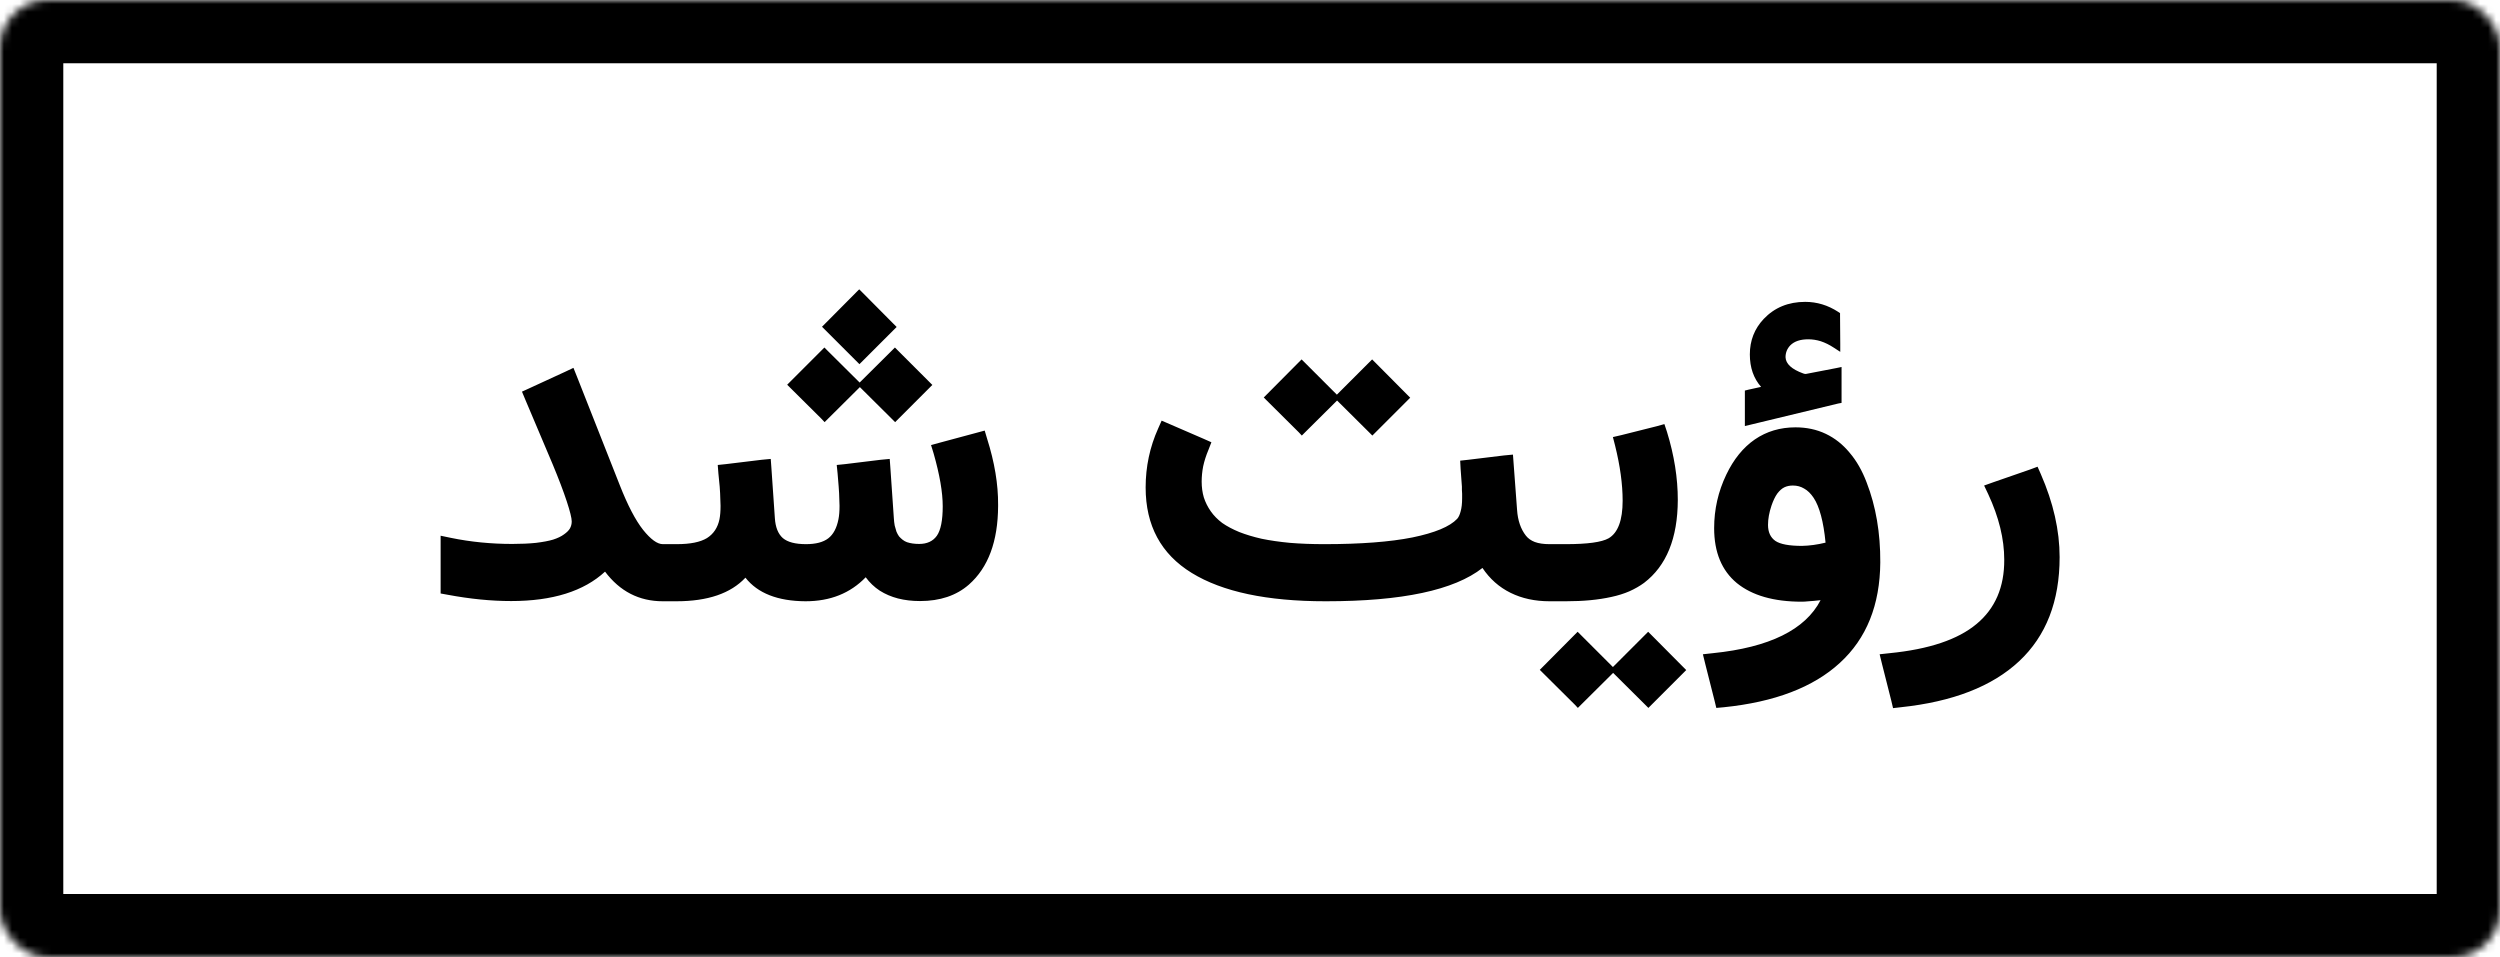 <svg width="316" height="121" viewBox="0 0 316 121" fill="none" xmlns="http://www.w3.org/2000/svg">
<mask id="path-1-inside-1_303:5" fill="white">
<rect width="316" height="121" rx="6"/>
</mask>
<rect width="316" height="121" rx="6" stroke="black" stroke-width="16" mask="url(#path-1-inside-1_303:5)"/>
<path d="M64.609 75.973C62.094 75.973 59.423 75.708 56.598 75.18L55.695 75.016V74.086V69.055V67.715L57.008 67.988C59.487 68.499 62.066 68.754 64.746 68.754C65.876 68.754 66.879 68.708 67.754 68.617C68.647 68.508 69.367 68.371 69.914 68.207C70.479 68.025 70.935 67.806 71.281 67.551C71.646 67.296 71.901 67.04 72.047 66.785C72.193 66.512 72.266 66.22 72.266 65.91C72.266 65.491 72.056 64.643 71.637 63.367C71.217 62.091 70.625 60.533 69.859 58.691L66.387 50.488L65.977 49.504L66.934 49.066L71.445 46.988L72.484 46.496L72.922 47.59L78.336 61.316C79.338 63.868 80.323 65.755 81.289 66.977C82.255 68.18 83.085 68.781 83.777 68.781H84.324C84.543 68.781 84.734 68.818 84.898 68.891C85.081 68.963 85.227 69.046 85.336 69.137C85.463 69.228 85.564 69.374 85.637 69.574C85.728 69.757 85.792 69.912 85.828 70.039C85.865 70.148 85.892 70.331 85.91 70.586C85.947 70.823 85.965 70.987 85.965 71.078C85.965 71.169 85.965 71.342 85.965 71.598C85.965 71.835 85.965 71.962 85.965 71.981V72.473C85.965 73.147 85.928 73.667 85.856 74.031C85.801 74.505 85.71 74.87 85.582 75.125V75.152L85.555 75.18C85.263 75.727 84.853 76 84.324 76H83.777C80.788 76 78.354 74.751 76.477 72.254C73.797 74.733 69.841 75.973 64.609 75.973ZM99.91 48.219L103.793 44.336L104.203 43.926L104.613 44.336L108.551 48.246L108.66 48.355L108.797 48.219L112.707 44.336L113.117 43.926L113.527 44.336L117.438 48.246L117.848 48.656L117.438 49.066L113.555 52.949L113.145 53.359L112.734 52.949L108.797 49.039L108.688 48.93L108.551 49.066L104.641 52.949L104.23 53.359L103.848 52.949L99.91 49.039L99.5 48.629L99.91 48.219ZM104.312 40.891L108.195 36.98L108.605 36.57L109.016 36.98L112.926 40.918L113.336 41.328L112.926 41.738L109.043 45.621L108.633 46.031L108.223 45.621L104.312 41.711L103.902 41.301L104.312 40.891ZM105.98 65.637C106.072 65.181 106.117 64.616 106.117 63.941C106.117 63.668 106.108 63.404 106.09 63.148C106.09 62.875 106.081 62.602 106.062 62.328C106.044 62.055 106.026 61.781 106.008 61.508L105.871 59.84L105.762 58.773L106.828 58.664L111.312 58.117L112.461 58.008L112.543 59.129L112.98 65.473C112.999 65.819 113.035 66.138 113.09 66.43C113.163 66.703 113.236 66.958 113.309 67.195C113.4 67.414 113.509 67.615 113.637 67.797C113.783 67.961 113.938 68.107 114.102 68.234C114.266 68.362 114.448 68.462 114.648 68.535C114.867 68.608 115.104 68.663 115.359 68.699C115.615 68.736 115.888 68.754 116.18 68.754C117.182 68.754 117.93 68.408 118.422 67.715C118.914 67.004 119.16 65.764 119.16 63.996C119.16 62.228 118.777 60.004 118.012 57.324L117.684 56.258L118.777 55.957L123.453 54.699L124.465 54.426L124.766 55.438C125.714 58.427 126.178 61.216 126.16 63.805C126.16 63.841 126.16 63.868 126.16 63.887C126.16 63.905 126.16 63.932 126.16 63.969C126.142 68.435 124.911 71.743 122.469 73.894C120.883 75.28 118.823 75.973 116.289 75.973C115.286 75.973 114.357 75.863 113.5 75.644C112.661 75.426 111.896 75.098 111.203 74.66C110.51 74.204 109.918 73.639 109.426 72.965C107.475 74.988 104.941 76 101.824 76C98.306 75.982 95.772 74.988 94.223 73.019C92.363 75.007 89.456 76 85.5 76H83.969C83.076 76 82.41 75.663 81.973 74.988C81.517 74.314 81.289 73.484 81.289 72.5V71.981C81.289 71.087 81.526 70.331 82 69.711C82.456 69.091 83.112 68.781 83.969 68.781H85.555C87.25 68.781 88.517 68.526 89.356 68.016C90.194 67.487 90.723 66.694 90.941 65.637C91.033 65.181 91.078 64.616 91.078 63.941C91.078 63.686 91.069 63.431 91.051 63.176C91.051 62.902 91.042 62.629 91.023 62.355C91.005 62.082 90.987 61.8 90.969 61.508L90.805 59.84L90.723 58.773L91.762 58.664L96.273 58.117L97.422 58.008L97.504 59.129L97.941 65.473C98.014 66.639 98.352 67.487 98.953 68.016C99.555 68.526 100.53 68.781 101.879 68.781C103.118 68.781 104.057 68.535 104.695 68.043C105.333 67.551 105.762 66.749 105.98 65.637ZM167.531 76C160.148 76 154.516 74.806 150.633 72.418C146.75 70.03 144.809 66.43 144.809 61.617C144.809 58.992 145.337 56.504 146.395 54.152L146.832 53.168L147.844 53.605L152.137 55.465L153.121 55.902L152.738 56.887C152.447 57.579 152.228 58.263 152.082 58.938C151.954 59.594 151.891 60.241 151.891 60.879C151.891 61.59 151.982 62.255 152.164 62.875C152.365 63.495 152.656 64.078 153.039 64.625C153.422 65.172 153.905 65.664 154.488 66.102C155.09 66.521 155.81 66.904 156.648 67.25C157.487 67.578 158.426 67.861 159.465 68.098C160.522 68.316 161.716 68.49 163.047 68.617C164.378 68.727 165.827 68.781 167.395 68.781C171.97 68.781 175.68 68.499 178.523 67.934C181.367 67.35 183.254 66.566 184.184 65.582C184.366 65.382 184.512 65.072 184.621 64.652C184.749 64.215 184.812 63.659 184.812 62.984C184.812 62.784 184.812 62.592 184.812 62.41C184.812 62.228 184.803 62.064 184.785 61.918C184.785 61.772 184.785 61.635 184.785 61.508L184.621 59.266L184.566 58.227L185.578 58.117L190.09 57.57L191.238 57.461L191.32 58.582L191.758 64.461C191.849 65.792 192.223 66.876 192.879 67.715C193.152 68.061 193.526 68.326 194 68.508C194.492 68.69 195.112 68.781 195.859 68.781H196.215C196.434 68.781 196.634 68.818 196.816 68.891C196.999 68.963 197.145 69.046 197.254 69.137C197.363 69.228 197.454 69.374 197.527 69.574C197.618 69.757 197.682 69.912 197.719 70.039C197.773 70.148 197.81 70.331 197.828 70.586C197.846 70.823 197.855 70.987 197.855 71.078C197.855 71.169 197.855 71.342 197.855 71.598C197.855 71.835 197.855 71.962 197.855 71.981V72.5C197.855 72.537 197.855 72.71 197.855 73.019C197.874 73.311 197.874 73.53 197.855 73.676C197.855 73.803 197.837 74.013 197.801 74.305C197.783 74.578 197.737 74.797 197.664 74.961C197.591 75.125 197.491 75.298 197.363 75.481C197.254 75.663 197.099 75.799 196.898 75.891C196.716 75.963 196.488 76 196.215 76H195.859C194.018 76 192.378 75.644 190.938 74.934C189.497 74.223 188.312 73.174 187.383 71.789C183.81 74.596 177.229 76 167.641 76H167.531ZM160.148 49.832L164.113 45.84L164.523 45.43L164.934 45.84L168.953 49.859L168.98 49.887L169.035 49.832L173.027 45.84L173.438 45.43L173.848 45.84L177.84 49.859L178.25 50.27L177.84 50.68L173.875 54.645L173.465 55.055L173.055 54.645L169.035 50.652L169.008 50.625L168.953 50.68L164.961 54.645L164.551 55.055L164.168 54.645L160.148 50.652L159.738 50.242L160.148 49.832ZM197.938 76H195.859C194.966 76 194.301 75.663 193.863 74.988C193.408 74.314 193.18 73.484 193.18 72.5V71.981C193.18 71.087 193.417 70.331 193.891 69.711C194.346 69.091 195.003 68.781 195.859 68.781H197.938C200.654 68.781 202.449 68.535 203.324 68.043C204.509 67.35 205.102 65.764 205.102 63.285C205.102 61.207 204.783 58.883 204.145 56.312L203.871 55.246L204.938 55L209.395 53.879L210.379 53.605L210.707 54.59C211.618 57.543 212.074 60.414 212.074 63.203C212.056 68.034 210.634 71.525 207.809 73.676C207.262 74.077 206.642 74.432 205.949 74.742C205.275 75.034 204.518 75.271 203.68 75.453C202.859 75.635 201.975 75.772 201.027 75.863C200.079 75.954 199.049 76 197.938 76ZM195.039 84.258L199.004 80.266L199.414 79.856L199.824 80.266L203.844 84.285L203.871 84.312L203.926 84.258L207.918 80.266L208.328 79.856L208.738 80.266L212.73 84.285L213.141 84.695L212.73 85.106L208.766 89.07L208.355 89.481L207.945 89.07L203.926 85.078L203.898 85.051L203.844 85.106L199.852 89.07L199.441 89.481L199.059 89.07L195.039 85.078L194.629 84.668L195.039 84.258ZM222.602 48.902C221.654 47.827 221.18 46.46 221.18 44.801C221.18 43.051 221.763 41.556 222.93 40.316C224.297 38.876 226.047 38.156 228.18 38.156C229.656 38.156 231.042 38.575 232.336 39.414L232.582 39.578V39.852L232.609 43.461V44.473L231.762 43.926C231.233 43.579 230.695 43.315 230.148 43.133C229.62 42.969 229.091 42.887 228.562 42.887C227.56 42.887 226.803 43.142 226.293 43.652C225.892 44.072 225.691 44.573 225.691 45.156C225.728 45.995 226.475 46.678 227.934 47.207C228.079 47.262 228.198 47.28 228.289 47.262C228.562 47.207 229.839 46.961 232.117 46.523L232.773 46.387V47.043V50.488V50.926L232.336 51.008L221.234 53.688L220.551 53.852V53.168V50.078V49.367L220.988 49.258L222.602 48.902ZM230.75 68.59C230.622 67.259 230.431 66.12 230.176 65.172C229.921 64.224 229.611 63.477 229.246 62.93C228.882 62.383 228.48 61.991 228.043 61.754C227.624 61.499 227.15 61.371 226.621 61.371C226.22 61.371 225.865 61.444 225.555 61.59C225.245 61.736 224.944 62 224.652 62.383C224.379 62.766 224.133 63.276 223.914 63.914C223.622 64.789 223.477 65.6 223.477 66.348C223.477 67.259 223.786 67.934 224.406 68.371C225.026 68.79 226.147 69 227.77 69C228.717 68.982 229.711 68.845 230.75 68.59ZM227.742 76.055C224.206 76.055 221.471 75.271 219.539 73.703C217.625 72.117 216.668 69.802 216.668 66.758C216.668 64.388 217.178 62.137 218.199 60.004C219.129 58.053 220.332 56.568 221.809 55.547C223.303 54.526 225.017 54.016 226.949 54.016C228.353 54.016 229.629 54.289 230.777 54.836C231.926 55.383 232.928 56.176 233.785 57.215C234.66 58.236 235.38 59.493 235.945 60.988C237.112 63.996 237.686 67.359 237.668 71.078C237.632 76.474 235.927 80.712 232.555 83.793C229.201 86.874 224.306 88.742 217.871 89.398L216.941 89.481L216.723 88.578L215.547 83.93L215.246 82.699L216.504 82.562C223.65 81.833 228.189 79.6 230.121 75.863C229.483 75.936 228.982 75.982 228.617 76C228.271 76.037 227.979 76.055 227.742 76.055ZM257.957 59.922C259.543 63.55 260.336 67.049 260.336 70.422C260.336 76 258.632 80.384 255.223 83.574C251.814 86.764 246.819 88.706 240.238 89.398L239.281 89.508L239.062 88.578L237.887 83.93L237.586 82.699L238.844 82.562C243.82 82.07 247.484 80.84 249.836 78.871C252.188 76.921 253.354 74.213 253.336 70.75C253.336 68.125 252.661 65.363 251.312 62.465L250.793 61.371L251.941 60.961L256.59 59.348L257.547 58.992L257.957 59.922Z" fill="black"/>
</svg>

